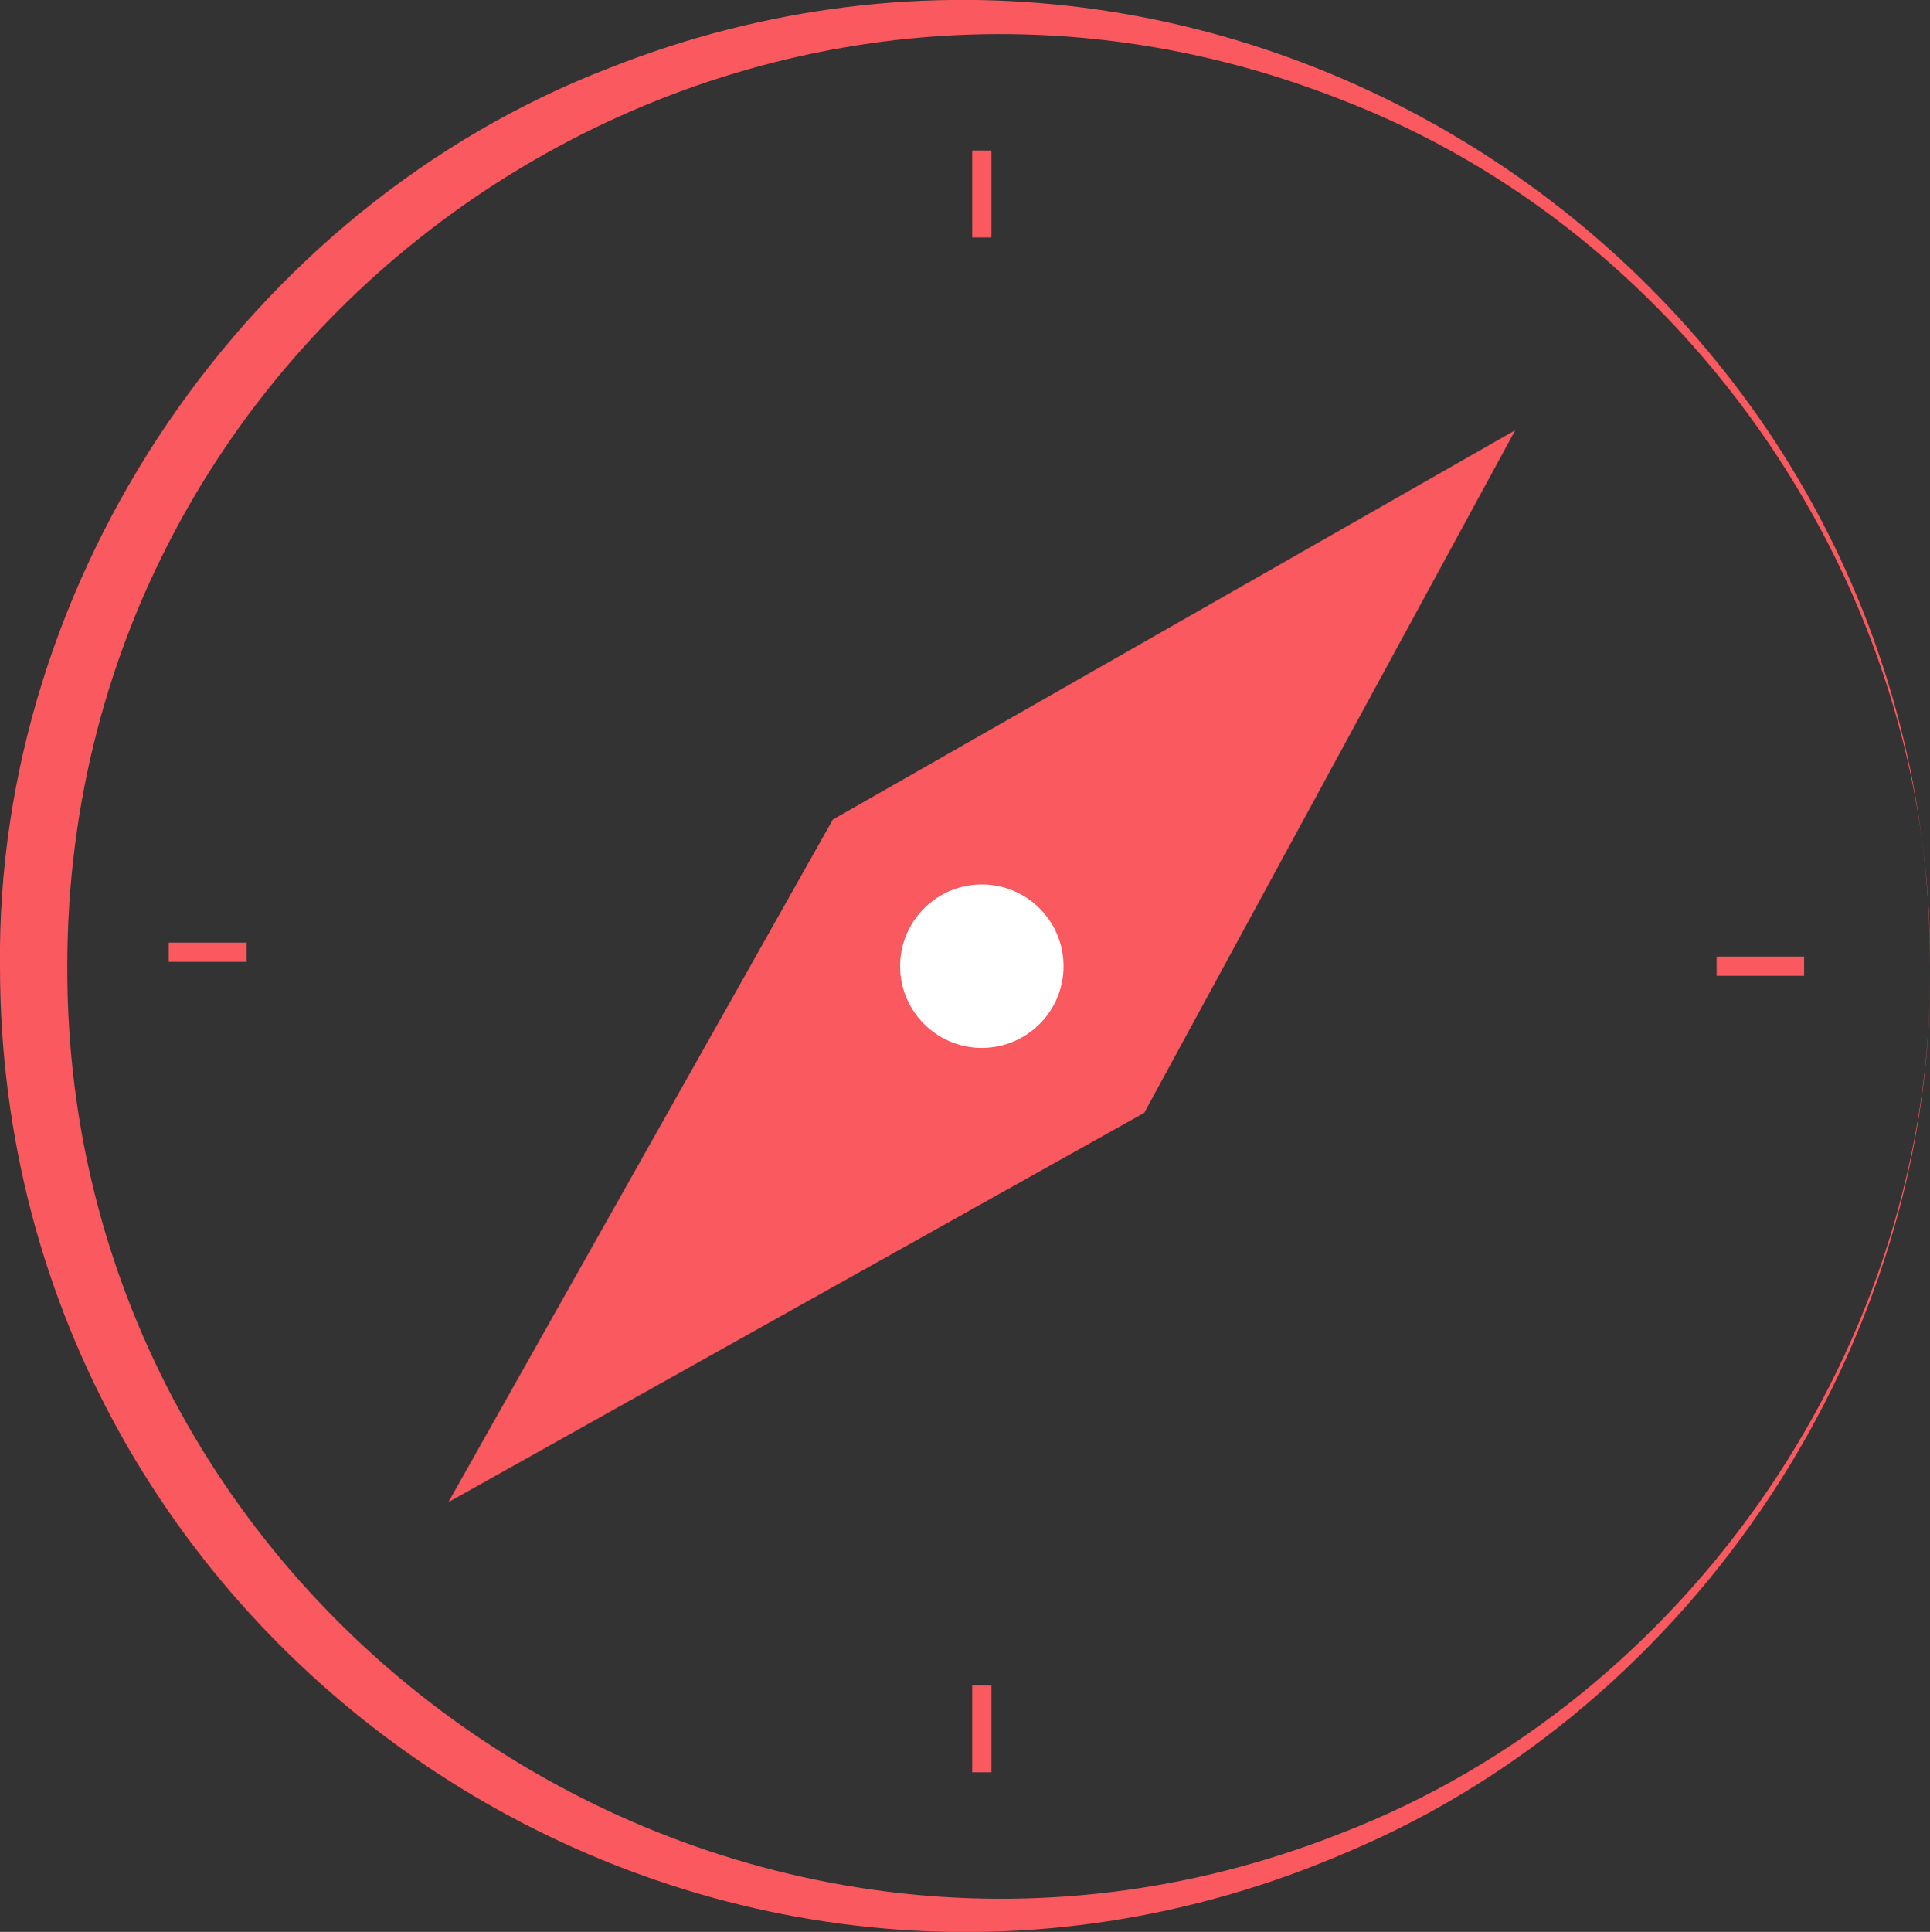 <?xml version="1.0" encoding="utf-8"?>
<!-- Generator: $$$/GeneralStr/196=Adobe Illustrator 27.6.0, SVG Export Plug-In . SVG Version: 6.00 Build 0)  -->
<svg version="1.1" id="a" xmlns="http://www.w3.org/2000/svg" xmlns:xlink="http://www.w3.org/1999/xlink" x="0px" y="0px"
	 viewBox="0 0 401.6 401.9" style="enable-background:new 0 0 401.6 401.9;" xml:space="preserve">
<rect x="0" y="0" width="401.6" height="401.9" fill="#333333" stroke="none"/>
<style type="text/css">
	.st0{fill:#FA595F;}
	.st1{fill:#FFFFFF;}
	.st2{fill:#FA595F;stroke:#FA595F;stroke-width:4;stroke-miterlimit:10;}
</style>
<polygon class="st0" points="173.3,170.5 315.3,89.5 238.1,231.5 93.3,312.5 "/>
<path class="st0" d="M401.6,201c0.9,78.3-48.8,153.7-121,184.2C148.4,442.6,0,345.2,0,201C-0.9,120.1,51.5,43.1,126.9,14.1
	C258.2-37.8,401.8,59.9,401.6,201L401.6,201z M401.6,201c0.8-78.1-49.8-152.4-122.6-180.3C152.1-29.3,14,64.7,14,201
	c-0.4,136,138.5,230.5,265,180.4C351.8,353.4,402.4,279,401.6,201L401.6,201L401.6,201z"/>
<circle class="st1" cx="204.3" cy="201" r="17"/>
<line class="st2" x1="204.3" y1="31.3" x2="204.3" y2="49.4"/>
<line class="st2" x1="375.4" y1="201" x2="357.2" y2="201"/>
<line class="st2" x1="204.3" y1="350.6" x2="204.3" y2="368.7"/>
<line class="st2" x1="35.1" y1="198.1" x2="51.3" y2="198.1"/>
</svg>
